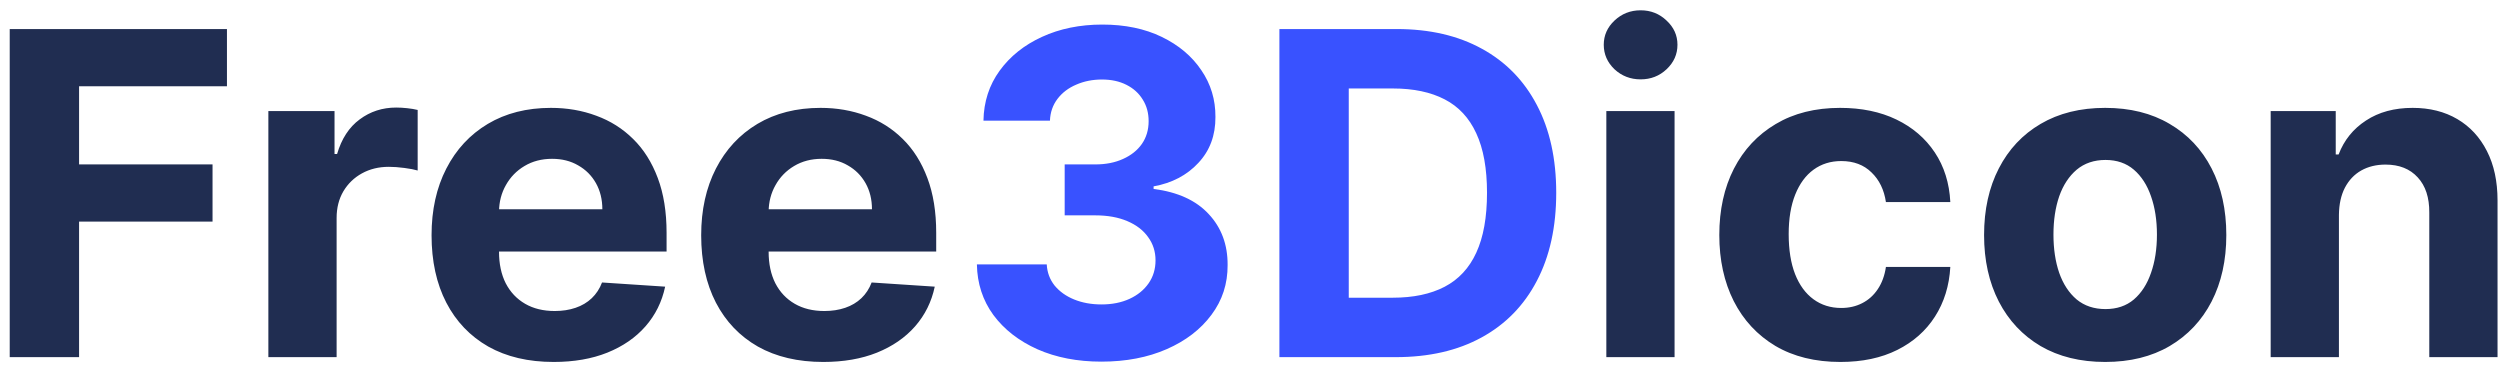 <svg width="133" height="20" viewBox="0 0 133 20" fill="none" xmlns="http://www.w3.org/2000/svg">
<path d="M0.517 19V1.545H12.074V4.588H4.207V8.747H11.307V11.79H4.207V19H0.517ZM14.277 19V5.909H17.797V8.193H17.933C18.172 7.381 18.572 6.767 19.135 6.352C19.697 5.932 20.345 5.722 21.078 5.722C21.26 5.722 21.456 5.733 21.666 5.756C21.876 5.778 22.061 5.81 22.22 5.849V9.071C22.05 9.02 21.814 8.974 21.513 8.935C21.212 8.895 20.936 8.875 20.686 8.875C20.152 8.875 19.675 8.991 19.254 9.224C18.84 9.452 18.51 9.77 18.266 10.179C18.027 10.588 17.908 11.06 17.908 11.594V19H14.277ZM29.454 19.256C28.107 19.256 26.948 18.983 25.977 18.438C25.011 17.886 24.266 17.108 23.744 16.102C23.221 15.091 22.959 13.895 22.959 12.514C22.959 11.168 23.221 9.986 23.744 8.969C24.266 7.952 25.002 7.159 25.951 6.591C26.905 6.023 28.025 5.739 29.309 5.739C30.173 5.739 30.977 5.878 31.721 6.156C32.471 6.429 33.124 6.841 33.681 7.392C34.244 7.943 34.681 8.636 34.994 9.472C35.306 10.301 35.462 11.273 35.462 12.386V13.383H24.408V11.133H32.045C32.045 10.611 31.931 10.148 31.704 9.744C31.477 9.341 31.161 9.026 30.758 8.798C30.36 8.565 29.897 8.449 29.369 8.449C28.817 8.449 28.329 8.577 27.903 8.832C27.482 9.082 27.153 9.42 26.914 9.847C26.675 10.267 26.553 10.736 26.548 11.253V13.392C26.548 14.04 26.667 14.599 26.905 15.071C27.15 15.543 27.494 15.906 27.937 16.162C28.38 16.418 28.905 16.546 29.514 16.546C29.917 16.546 30.286 16.489 30.621 16.375C30.957 16.261 31.244 16.091 31.482 15.864C31.721 15.636 31.903 15.358 32.028 15.028L35.386 15.25C35.215 16.057 34.866 16.761 34.337 17.364C33.815 17.96 33.139 18.426 32.309 18.761C31.485 19.091 30.533 19.256 29.454 19.256ZM43.798 19.256C42.451 19.256 41.292 18.983 40.32 18.438C39.354 17.886 38.61 17.108 38.087 16.102C37.565 15.091 37.303 13.895 37.303 12.514C37.303 11.168 37.565 9.986 38.087 8.969C38.61 7.952 39.346 7.159 40.295 6.591C41.249 6.023 42.369 5.739 43.653 5.739C44.516 5.739 45.32 5.878 46.065 6.156C46.815 6.429 47.468 6.841 48.025 7.392C48.587 7.943 49.025 8.636 49.337 9.472C49.65 10.301 49.806 11.273 49.806 12.386V13.383H38.752V11.133H46.389C46.389 10.611 46.275 10.148 46.048 9.744C45.82 9.341 45.505 9.026 45.102 8.798C44.704 8.565 44.241 8.449 43.712 8.449C43.161 8.449 42.673 8.577 42.246 8.832C41.826 9.082 41.496 9.42 41.258 9.847C41.019 10.267 40.897 10.736 40.891 11.253V13.392C40.891 14.04 41.011 14.599 41.249 15.071C41.494 15.543 41.837 15.906 42.281 16.162C42.724 16.418 43.249 16.546 43.857 16.546C44.261 16.546 44.63 16.489 44.965 16.375C45.3 16.261 45.587 16.091 45.826 15.864C46.065 15.636 46.246 15.358 46.371 15.028L49.729 15.25C49.559 16.057 49.209 16.761 48.681 17.364C48.158 17.96 47.482 18.426 46.653 18.761C45.829 19.091 44.877 19.256 43.798 19.256ZM85.457 19V5.909H89.087V19H85.457ZM87.281 4.222C86.741 4.222 86.278 4.043 85.891 3.685C85.511 3.321 85.32 2.886 85.32 2.381C85.32 1.881 85.511 1.452 85.891 1.094C86.278 0.73 86.741 0.548 87.281 0.548C87.82 0.548 88.281 0.73 88.661 1.094C89.048 1.452 89.241 1.881 89.241 2.381C89.241 2.886 89.048 3.321 88.661 3.685C88.281 4.043 87.82 4.222 87.281 4.222ZM97.91 19.256C96.57 19.256 95.416 18.972 94.45 18.403C93.49 17.829 92.751 17.034 92.234 16.017C91.723 15 91.467 13.829 91.467 12.506C91.467 11.165 91.726 9.989 92.243 8.977C92.766 7.96 93.507 7.168 94.467 6.599C95.428 6.026 96.57 5.739 97.894 5.739C99.035 5.739 100.036 5.946 100.893 6.361C101.751 6.776 102.43 7.358 102.93 8.108C103.43 8.858 103.706 9.739 103.757 10.75H100.331C100.234 10.097 99.979 9.571 99.564 9.173C99.155 8.77 98.618 8.568 97.953 8.568C97.391 8.568 96.899 8.722 96.479 9.028C96.064 9.33 95.74 9.77 95.507 10.349C95.274 10.929 95.158 11.631 95.158 12.454C95.158 13.29 95.271 14 95.499 14.585C95.731 15.171 96.058 15.617 96.479 15.923C96.899 16.23 97.391 16.384 97.953 16.384C98.368 16.384 98.74 16.298 99.07 16.128C99.405 15.957 99.68 15.71 99.896 15.386C100.118 15.057 100.263 14.662 100.331 14.202H103.757C103.7 15.202 103.428 16.082 102.939 16.844C102.456 17.599 101.788 18.19 100.936 18.616C100.084 19.043 99.075 19.256 97.91 19.256ZM111.996 19.256C110.673 19.256 109.528 18.974 108.562 18.412C107.602 17.844 106.86 17.054 106.337 16.043C105.815 15.026 105.553 13.847 105.553 12.506C105.553 11.153 105.815 9.972 106.337 8.96C106.86 7.943 107.602 7.153 108.562 6.591C109.528 6.023 110.673 5.739 111.996 5.739C113.32 5.739 114.462 6.023 115.423 6.591C116.388 7.153 117.133 7.943 117.656 8.96C118.178 9.972 118.44 11.153 118.44 12.506C118.44 13.847 118.178 15.026 117.656 16.043C117.133 17.054 116.388 17.844 115.423 18.412C114.462 18.974 113.32 19.256 111.996 19.256ZM112.013 16.443C112.616 16.443 113.119 16.273 113.522 15.932C113.925 15.585 114.229 15.114 114.434 14.517C114.644 13.921 114.749 13.242 114.749 12.48C114.749 11.719 114.644 11.04 114.434 10.443C114.229 9.847 113.925 9.375 113.522 9.028C113.119 8.682 112.616 8.509 112.013 8.509C111.406 8.509 110.894 8.682 110.479 9.028C110.07 9.375 109.761 9.847 109.55 10.443C109.346 11.04 109.244 11.719 109.244 12.48C109.244 13.242 109.346 13.921 109.55 14.517C109.761 15.114 110.07 15.585 110.479 15.932C110.894 16.273 111.406 16.443 112.013 16.443ZM124.431 11.432V19H120.8V5.909H124.261V8.219H124.414C124.704 7.457 125.19 6.855 125.871 6.412C126.553 5.963 127.38 5.739 128.352 5.739C129.261 5.739 130.053 5.938 130.729 6.335C131.406 6.733 131.931 7.301 132.306 8.04C132.681 8.773 132.869 9.648 132.869 10.665V19H129.238V11.312C129.244 10.511 129.039 9.886 128.624 9.438C128.21 8.983 127.638 8.756 126.911 8.756C126.423 8.756 125.991 8.861 125.616 9.071C125.246 9.281 124.957 9.588 124.746 9.991C124.542 10.389 124.437 10.869 124.431 11.432Z" fill="#202D51"/>
<path d="M58.593 19.239C57.32 19.239 56.187 19.02 55.193 18.582C54.204 18.139 53.423 17.531 52.849 16.759C52.281 15.98 51.988 15.082 51.971 14.065H55.687C55.709 14.492 55.849 14.867 56.104 15.19C56.366 15.508 56.712 15.756 57.144 15.932C57.576 16.108 58.062 16.196 58.602 16.196C59.164 16.196 59.661 16.097 60.093 15.898C60.525 15.699 60.863 15.423 61.107 15.071C61.352 14.719 61.474 14.312 61.474 13.852C61.474 13.386 61.343 12.974 61.082 12.617C60.826 12.253 60.457 11.969 59.974 11.764C59.496 11.56 58.928 11.457 58.269 11.457H56.641V8.747H58.269C58.826 8.747 59.318 8.651 59.744 8.457C60.175 8.264 60.511 7.997 60.749 7.656C60.988 7.31 61.107 6.906 61.107 6.446C61.107 6.009 61.002 5.625 60.792 5.295C60.587 4.96 60.298 4.699 59.923 4.511C59.553 4.324 59.121 4.23 58.627 4.23C58.127 4.23 57.67 4.321 57.255 4.503C56.84 4.679 56.508 4.932 56.258 5.261C56.008 5.591 55.874 5.977 55.857 6.42H52.32C52.337 5.415 52.624 4.528 53.181 3.761C53.738 2.994 54.488 2.395 55.431 1.963C56.38 1.526 57.451 1.307 58.644 1.307C59.849 1.307 60.903 1.526 61.806 1.963C62.709 2.401 63.411 2.991 63.911 3.736C64.417 4.474 64.667 5.304 64.661 6.224C64.667 7.202 64.363 8.017 63.749 8.67C63.141 9.324 62.349 9.739 61.371 9.915V10.051C62.656 10.216 63.633 10.662 64.303 11.389C64.979 12.111 65.315 13.014 65.309 14.099C65.315 15.094 65.028 15.977 64.448 16.75C63.874 17.523 63.082 18.131 62.07 18.574C61.059 19.017 59.9 19.239 58.593 19.239ZM74.251 19H68.064V1.545H74.303C76.058 1.545 77.57 1.895 78.837 2.594C80.104 3.287 81.078 4.284 81.76 5.585C82.447 6.886 82.791 8.443 82.791 10.256C82.791 12.074 82.447 13.636 81.76 14.943C81.078 16.25 80.098 17.253 78.82 17.952C77.547 18.651 76.024 19 74.251 19ZM71.754 15.838H74.098C75.189 15.838 76.106 15.645 76.851 15.258C77.601 14.867 78.163 14.261 78.538 13.443C78.919 12.619 79.109 11.557 79.109 10.256C79.109 8.966 78.919 7.912 78.538 7.094C78.163 6.276 77.604 5.673 76.859 5.287C76.115 4.901 75.197 4.707 74.106 4.707H71.754V15.838Z" fill="#3952FF"/>
</svg>
